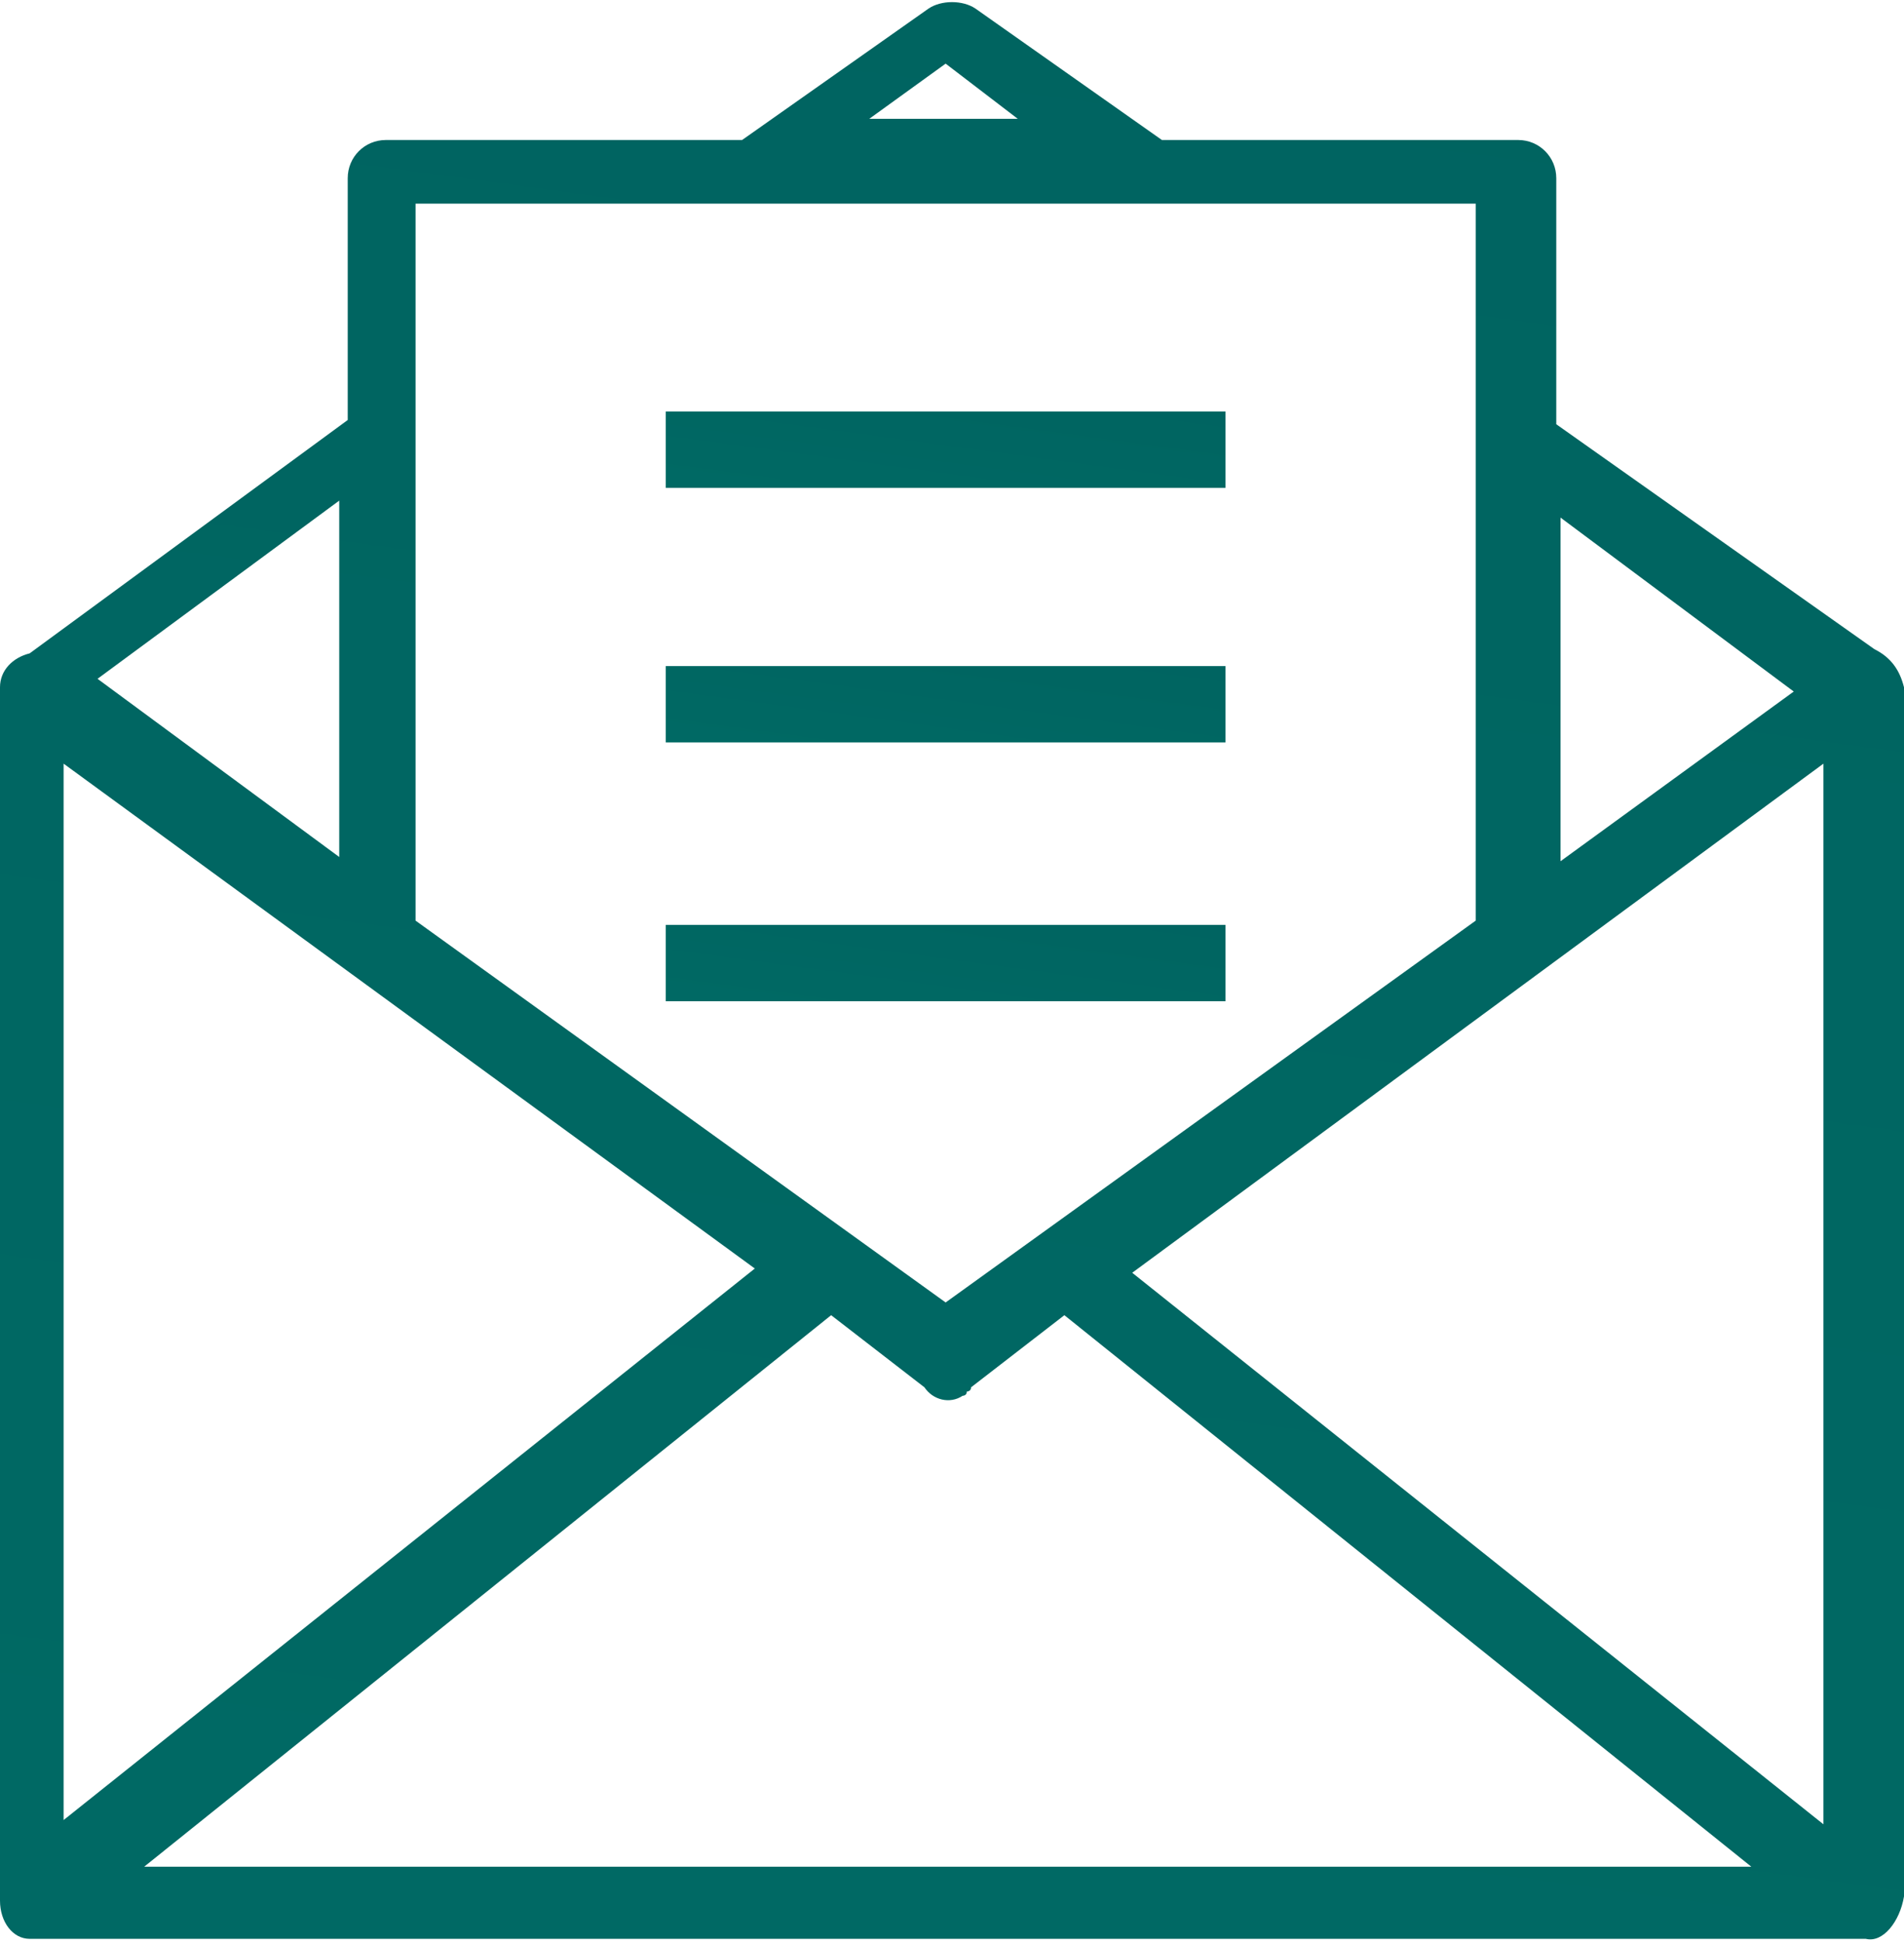 <?xml version="1.0" encoding="utf-8"?>
<!-- Generator: Adobe Illustrator 21.1.0, SVG Export Plug-In . SVG Version: 6.00 Build 0)  -->
<svg version="1.1" id="Layer_1" xmlns="http://www.w3.org/2000/svg" xmlns:xlink="http://www.w3.org/1999/xlink" x="0px" y="0px"
	 viewBox="0 0 44.9 45.8" style="enable-background:new 0 0 44.9 45.8;" xml:space="preserve">
<style type="text/css">
	.st0{fill:url(#SVGID_1_);}
	.st1{fill:url(#SVGID_2_);}
	.st2{fill:url(#SVGID_3_);}
	.st3{fill:url(#SVGID_4_);}
</style>
<g>
	<linearGradient id="SVGID_1_" gradientUnits="userSpaceOnUse" x1="-10.489" y1="274.172" x2="95.21" y2="-507.761">
		<stop  offset="0" style="stop-color:#008375"/>
		<stop  offset="1" style="stop-color:#002A3A"/>
	</linearGradient>
	<path class="st0" d="M44.2,15.3L36.7,10V4.2c0-0.5-0.4-0.9-0.9-0.9h-8.4L23,0.2c-0.3-0.2-0.8-0.2-1.1,0l-4.4,3.1H9.1
		c-0.5,0-0.9,0.4-0.9,0.9v5.7l-7.5,5.5C0.3,15.5,0,15.8,0,16.2v28.6c0,0.5,0.3,0.9,0.7,0.9H44c0.4,0.1,0.8-0.4,0.9-1V16.2
		C44.8,15.8,44.6,15.5,44.2,15.3z M36.8,12.2l5.5,4.1l-5.5,4V12.2z M22.3,1.5L24,2.8h-3.5L22.3,1.5z M9.8,4.8h25v16.9l-12.5,9
		l-12.5-9V4.8z M8,11.8v8.4L2.3,16L8,11.8z M1.5,18l16.3,11.9l-16.3,13V18z M3.4,44L19.6,31l2.2,1.7c0.2,0.3,0.6,0.4,0.9,0.2
		c0,0,0.1,0,0.1-0.1c0,0,0.1,0,0.1-0.1l2.2-1.7L41.3,44H3.4z M43,43L26.7,30L43,18V43z"/>
	<linearGradient id="SVGID_2_" gradientUnits="userSpaceOnUse" x1="19.815" y1="28.931" x2="27.595" y2="-28.624">
		<stop  offset="0" style="stop-color:#008375"/>
		<stop  offset="1" style="stop-color:#002A3A"/>
	</linearGradient>
	<rect x="15.7" y="9.7" class="st1" width="13.2" height="1.8"/>
	<linearGradient id="SVGID_3_" gradientUnits="userSpaceOnUse" x1="19.815" y1="34.931" x2="27.595" y2="-22.624">
		<stop  offset="0" style="stop-color:#008375"/>
		<stop  offset="1" style="stop-color:#002A3A"/>
	</linearGradient>
	<rect x="15.7" y="15.7" class="st2" width="13.2" height="1.8"/>
	<linearGradient id="SVGID_4_" gradientUnits="userSpaceOnUse" x1="19.815" y1="41.031" x2="27.595" y2="-16.524">
		<stop  offset="0" style="stop-color:#008375"/>
		<stop  offset="1" style="stop-color:#002A3A"/>
	</linearGradient>
	<rect x="15.7" y="21.8" class="st3" width="13.2" height="1.8"/>
</g>
</svg>
